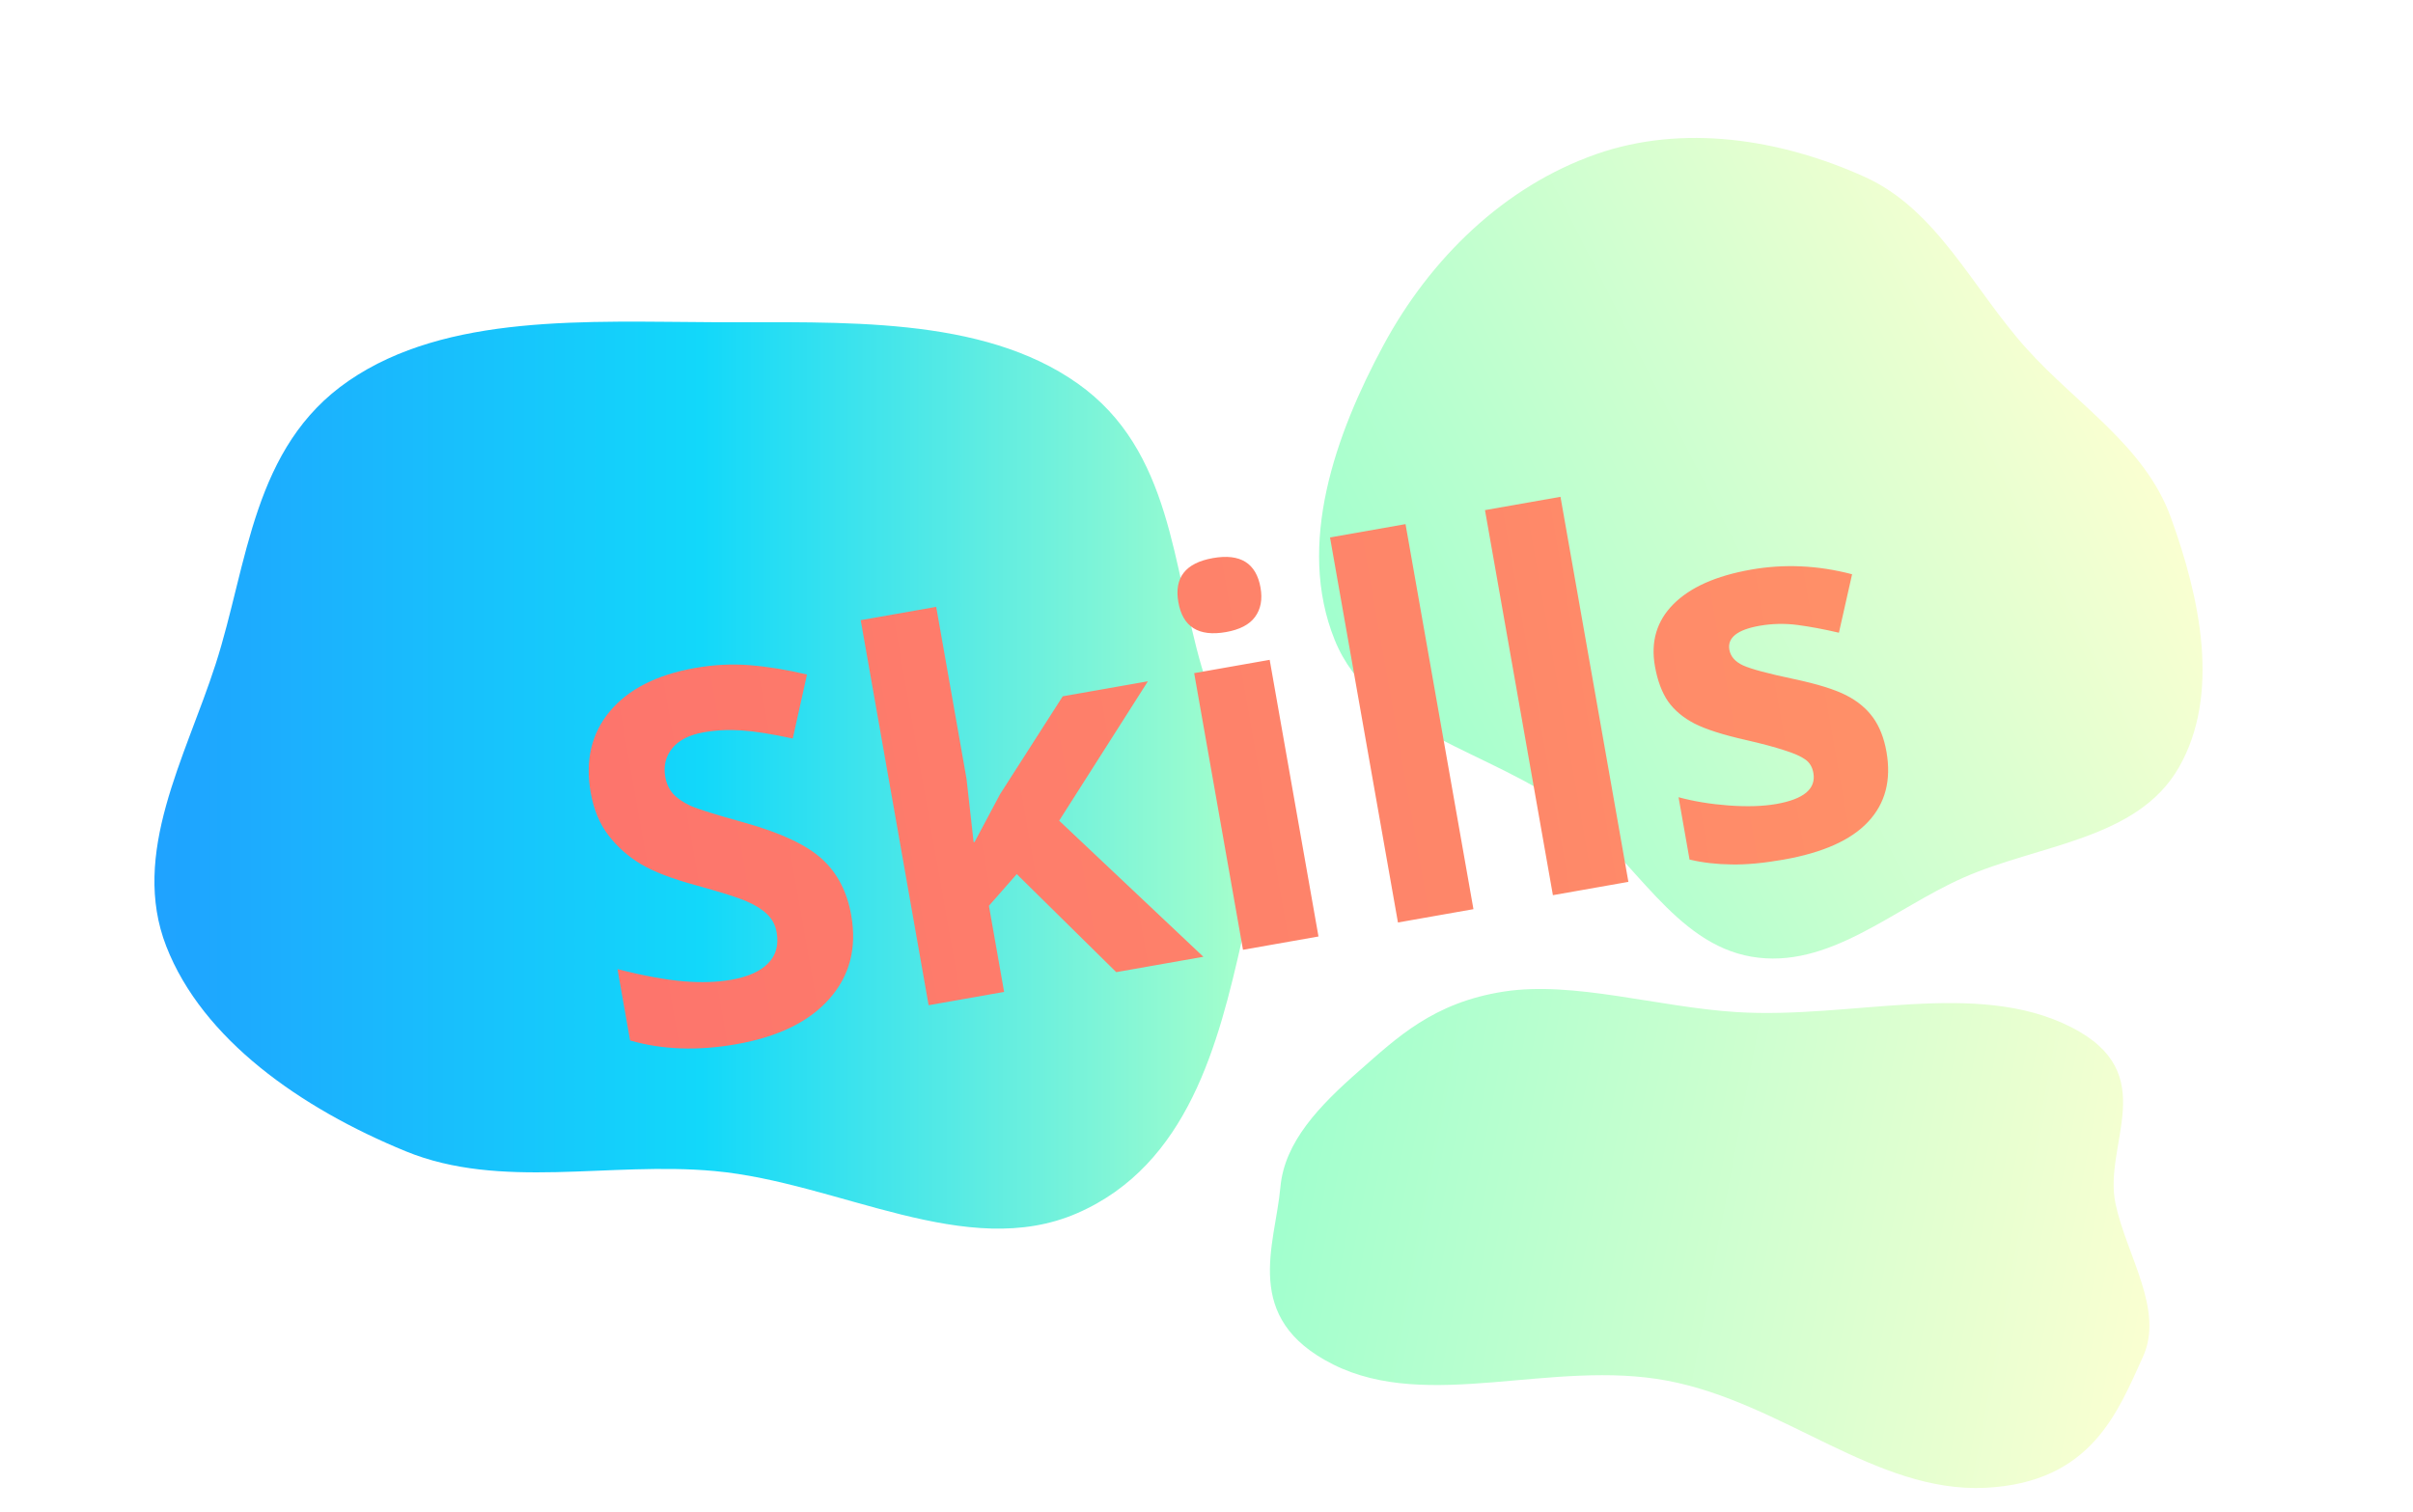<svg width="375" height="235" viewBox="0 0 375 235" fill="none" xmlns="http://www.w3.org/2000/svg">
<path fill-rule="evenodd" clip-rule="evenodd" d="M111.052 50.089C130.735 50.167 152.524 49.025 167.499 59.633C182.181 70.033 182.18 88.151 186.76 103.718C190.944 117.939 196.257 131.863 192.982 146.247C189.362 162.145 184.682 181.048 167.438 188.583C150.222 196.106 130.387 183.827 111.052 182.047C94.708 180.543 77.816 185.022 63.07 178.979C46.693 172.268 31.476 161.557 25.848 147.13C20.222 132.709 28.795 117.868 33.517 103.225C38.55 87.621 39.206 69.465 54.211 59.182C69.466 48.728 91.273 50.01 111.052 50.089Z" fill="url(#paint0_linear)"/>
<path fill-rule="evenodd" clip-rule="evenodd" d="M248.083 23.956C261.472 19.267 276.618 21.543 289.786 27.496C301.084 32.603 306.547 44.853 314.923 54.17C322.808 62.941 333.325 69.312 337.359 80.416C341.926 92.989 345.122 107.993 338.594 119.336C332.126 130.575 316.862 131.243 305.113 136.443C294.139 141.301 284.155 150.774 272.195 148.724C260.223 146.671 253.967 133.453 244.157 125.995C231.825 116.618 213.251 113.927 207.421 99.475C201.423 84.604 207.548 67.506 214.989 53.686C222.254 40.194 233.758 28.971 248.083 23.956Z" fill="url(#paint1_linear)"/>
<path fill-rule="evenodd" clip-rule="evenodd" d="M269.888 157.336C287.738 158.453 307.11 152.187 321.855 159.666C336.115 166.898 326.74 177.82 328.784 187.208C330.556 195.347 336.362 203.654 333.02 210.95C329.149 219.399 325.083 230.463 308.591 231.286C291.56 232.136 277.115 218.039 259.127 214.639C241.217 211.253 221.998 219.528 207.189 212.118C192.865 204.95 198.175 193.58 198.986 184.545C199.617 177.515 205.045 171.877 211.289 166.412C217.084 161.339 222.723 155.848 233.713 154.146C244.567 152.465 257.597 156.566 269.888 157.336Z" fill="url(#paint2_linear)"/>
<g filter="url(#filter0_d)">
<path d="M129.289 139.283C130.185 144.361 129.056 148.685 125.905 152.255C122.778 155.821 117.958 158.178 111.444 159.327C105.443 160.385 99.935 160.193 94.921 158.75L92.968 147.671C97.062 148.694 100.478 149.321 103.216 149.553C105.979 149.779 108.451 149.7 110.631 149.316C113.247 148.855 115.159 148.002 116.368 146.757C117.602 145.509 118.045 143.897 117.696 141.922C117.502 140.819 117.022 139.899 116.258 139.161C115.488 138.398 114.431 137.725 113.086 137.142C111.766 136.555 109.118 135.713 105.143 134.616C101.422 133.606 98.571 132.509 96.59 131.324C94.61 130.14 92.932 128.651 91.558 126.857C90.184 125.063 89.264 122.845 88.799 120.204C87.921 115.229 88.912 111.021 91.769 107.582C94.653 104.139 99.069 101.892 105.019 100.843C107.943 100.328 110.786 100.183 113.55 100.41C116.339 100.632 119.294 101.116 122.413 101.862L120.201 111.811C116.983 111.109 114.344 110.688 112.284 110.549C110.249 110.406 108.282 110.501 106.384 110.836C104.128 111.234 102.489 112.065 101.469 113.329C100.449 114.593 100.088 116.071 100.387 117.764C100.572 118.815 100.979 119.696 101.606 120.405C102.229 121.088 103.132 121.709 104.315 122.267C105.518 122.796 108.275 123.658 112.585 124.855C118.285 126.441 122.334 128.332 124.731 130.527C127.123 132.697 128.643 135.616 129.289 139.283ZM148.462 127.89L152.425 120.448L162.159 105.245L175.393 102.912L161.602 124.581L184.015 145.737L170.474 148.125L155.014 132.883L150.687 137.811L153.047 151.198L141.314 153.267L130.76 93.409L142.493 91.34L147.2 118.037L148.308 127.917L148.462 127.89ZM180.126 90.614C179.452 86.793 181.244 84.507 185.501 83.756C189.758 83.006 192.224 84.541 192.898 88.362C193.219 90.183 192.931 91.701 192.035 92.917C191.16 94.103 189.658 94.883 187.529 95.259C183.272 96.009 180.804 94.461 180.126 90.614ZM201.903 142.583L190.17 144.652L182.586 101.644L194.32 99.575L201.903 142.583ZM225.985 138.337L214.252 140.406L203.697 80.548L215.43 78.479L225.985 138.337ZM250.066 134.091L238.333 136.16L227.779 76.302L239.512 74.233L250.066 134.091ZM290.169 113.851C290.947 118.262 290 121.893 287.33 124.744C284.685 127.59 280.31 129.551 274.207 130.627C271.078 131.179 268.372 131.431 266.09 131.384C263.812 131.363 261.639 131.111 259.571 130.63L257.861 120.936C260.222 121.577 262.823 122.004 265.663 122.218C268.53 122.426 271.001 122.347 273.079 121.981C277.336 121.23 279.248 119.624 278.813 117.162C278.651 116.239 278.237 115.545 277.574 115.08C276.905 114.59 275.816 114.107 274.304 113.634C272.788 113.134 270.79 112.6 268.31 112.033C264.758 111.231 262.095 110.379 260.323 109.475C258.576 108.566 257.21 107.419 256.225 106.032C255.261 104.616 254.583 102.792 254.189 100.561C253.516 96.739 254.47 93.53 257.053 90.933C259.657 88.305 263.678 86.512 269.115 85.553C274.295 84.64 279.534 84.88 284.83 86.273L282.783 95.36C280.466 94.817 278.32 94.415 276.343 94.155C274.367 93.896 272.405 93.938 270.455 94.281C266.993 94.892 265.427 96.133 265.757 98.005C265.943 99.057 266.655 99.87 267.893 100.445C269.157 101.015 271.808 101.725 275.844 102.573C279.444 103.34 282.13 104.175 283.902 105.079C285.674 105.983 287.068 107.139 288.083 108.546C289.098 109.954 289.793 111.722 290.169 113.851Z" fill="url(#paint3_linear)"/>
</g>
<defs>
<filter id="filter0_d" x="88.49" y="74.233" width="206.942" height="90.766" filterUnits="userSpaceOnUse" color-interpolation-filters="sRGB">
<feFlood flood-opacity="0" result="BackgroundImageFix"/>
<feColorMatrix in="SourceAlpha" type="matrix" values="0 0 0 0 0 0 0 0 0 0 0 0 0 0 0 0 0 0 127 0"/>
<feOffset dx="3" dy="3"/>
<feGaussianBlur stdDeviation="1"/>
<feColorMatrix type="matrix" values="0 0 0 0 1 0 0 0 0 1 0 0 0 0 1 0 0 0 1 0"/>
<feBlend mode="normal" in2="BackgroundImageFix" result="effect1_dropShadow"/>
<feBlend mode="normal" in="SourceGraphic" in2="effect1_dropShadow" result="shape"/>
</filter>
<linearGradient id="paint0_linear" x1="24" y1="120.5" x2="194" y2="120.5" gradientUnits="userSpaceOnUse">
<stop stop-color="#1FA2FF"/>
<stop offset="0.5" stop-color="#12D8FA"/>
<stop offset="1" stop-color="#A6FFCB"/>
</linearGradient>
<linearGradient id="paint1_linear" x1="214.347" y1="113.316" x2="325.653" y2="56.884" gradientUnits="userSpaceOnUse">
<stop stop-color="#A1FFCE"/>
<stop offset="1" stop-color="#FAFFD1"/>
</linearGradient>
<linearGradient id="paint2_linear" x1="200.921" y1="173.856" x2="335.568" y2="199.141" gradientUnits="userSpaceOnUse">
<stop stop-color="#A1FFCE"/>
<stop offset="1" stop-color="#FAFFD1"/>
</linearGradient>
<linearGradient id="paint3_linear" x1="86.407" y1="131.611" x2="290.262" y2="95.665" gradientUnits="userSpaceOnUse">
<stop stop-color="#FD746C"/>
<stop offset="1" stop-color="#FF9068"/>
</linearGradient>
</defs>
</svg>

